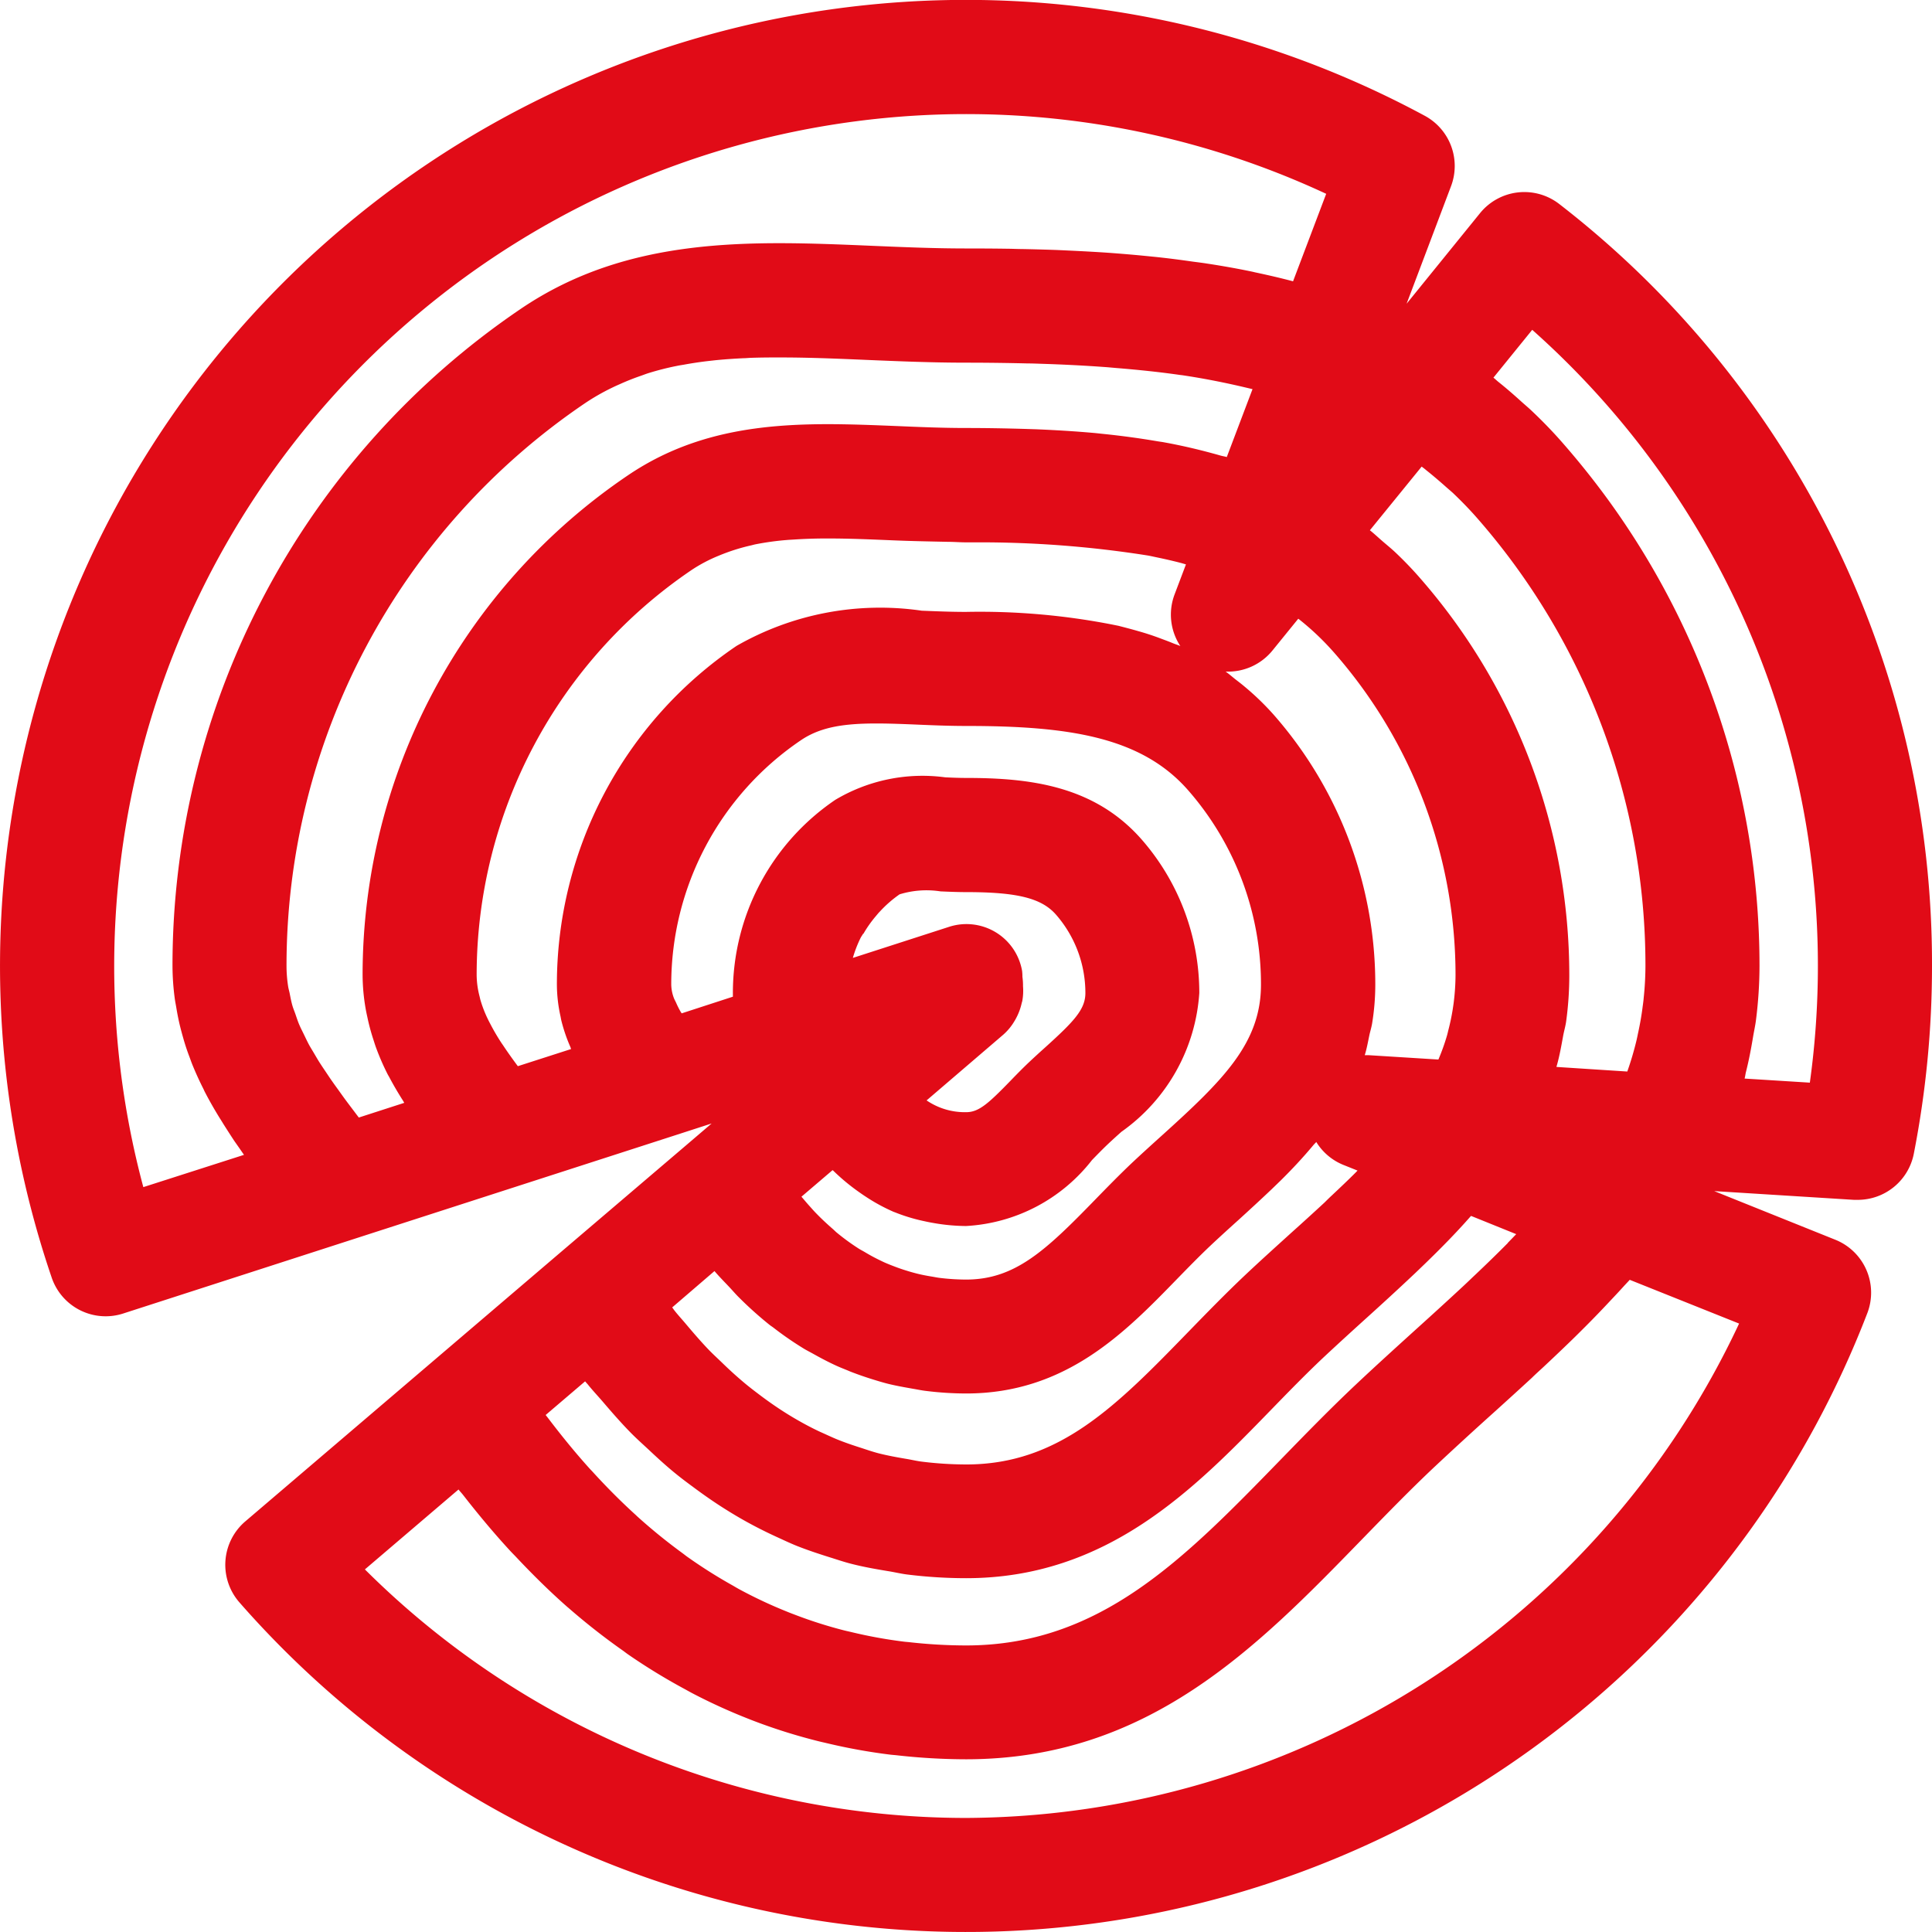 <svg id="Group_1575" data-name="Group 1575" xmlns="http://www.w3.org/2000/svg" xmlns:xlink="http://www.w3.org/1999/xlink" width="53" height="53" viewBox="0 0 53 53">
  <defs>
    <clipPath id="clip-path">
      <rect id="Rectangle_1163" data-name="Rectangle 1163" width="53" height="53" fill="#e10b17"/>
    </clipPath>
  </defs>
  <g id="Group_1574" data-name="Group 1574" clip-path="url(#clip-path)">
    <path id="Path_1921" data-name="Path 1921" d="M42.779,5.6a1.564,1.564,0,0,0-2.178.248L38.587,8.332l1.219-3.225a1.565,1.565,0,0,0-.719-1.93A26.5,26.5,0,0,0,1.418,35.048a1.563,1.563,0,0,0,1.962.985l6.363-2.055,4.365-1.409,4.46-1.44.954-.309-.681.582L15.3,34.421l-3.461,2.954-5.11,4.361a1.566,1.566,0,0,0-.161,2.222,26.493,26.493,0,0,0,44.657-7.933,1.565,1.565,0,0,0-.876-2.015l-3.323-1.335,3.832.24c.033,0,.067,0,.1,0A1.566,1.566,0,0,0,52.5,31.655,26.727,26.727,0,0,0,53,26.5,26.346,26.346,0,0,0,42.779,5.6M41.363,34.1q-.43.433-.885.863c-.119.112-.233.223-.354.335-.411.382-.83.764-1.26,1.152-.558.506-1.118,1.013-1.668,1.531-.71.669-1.389,1.367-2.061,2.058-2.662,2.737-4.961,5.1-8.635,5.1a14.068,14.068,0,0,1-1.568-.091c-.05-.005-.1-.008-.15-.015a12.875,12.875,0,0,1-1.429-.261c-.07-.017-.14-.031-.209-.049a12.2,12.2,0,0,1-1.336-.426c-.074-.028-.149-.056-.223-.087a12.659,12.659,0,0,1-1.273-.595c-.069-.037-.136-.076-.2-.114a13.7,13.7,0,0,1-1.238-.78c-.051-.035-.1-.075-.151-.113a15.4,15.4,0,0,1-1.232-1c-.018-.016-.035-.034-.053-.05q-.607-.552-1.187-1.19c-.027-.029-.053-.055-.079-.084-.381-.422-.752-.877-1.117-1.356-.028-.037-.057-.073-.086-.111l1.082-.923c.023.029.048.054.072.082.13.163.267.307.4.461.256.3.513.595.779.866.16.163.325.309.489.462.25.235.5.464.763.676.177.144.358.276.539.41.259.19.519.371.787.539.188.119.379.233.571.34.273.152.551.292.831.421.2.091.389.182.587.261.3.118.6.217.9.311.193.06.385.126.582.176.338.087.684.148,1.033.205.171.028.338.069.511.09a13.127,13.127,0,0,0,1.607.1c3.876,0,6.259-2.45,8.36-4.612.471-.484.946-.974,1.445-1.444.4-.374.805-.743,1.21-1.109s.82-.746,1.227-1.13c.114-.106.224-.214.337-.322.433-.419.857-.848,1.254-1.3.007-.007.015-.014.021-.021l1.238.5c-.076.078-.15.156-.228.235M19.6,34.869c.136.16.277.3.417.449.082.088.162.182.246.265a10.211,10.211,0,0,0,.846.76c.034.028.072.05.107.077a8.967,8.967,0,0,0,.792.55c.1.065.211.118.315.177.209.117.419.227.635.325.122.055.245.1.369.154.211.082.424.156.64.222.126.039.252.077.381.11.235.059.475.1.717.143.113.019.224.043.339.056a9.017,9.017,0,0,0,1.1.07c2.733,0,4.354-1.668,5.785-3.14.3-.307.6-.616.913-.912.255-.24.515-.476.774-.709.3-.273.609-.557.914-.847l.242-.234c.313-.309.615-.632.9-.974.024-.029.053-.054.077-.083a1.559,1.559,0,0,0,.747.63l.385.154-.048.05c-.21.211-.431.419-.654.629-.07.065-.135.129-.2.194q-.446.413-.913.831c-.421.382-.845.764-1.26,1.155-.53.5-1.038,1.022-1.541,1.539-1.989,2.047-3.56,3.664-6.116,3.664a9.987,9.987,0,0,1-1.235-.079c-.131-.017-.259-.048-.388-.07-.268-.045-.535-.093-.8-.161-.15-.04-.3-.091-.442-.138-.234-.074-.465-.152-.693-.245-.151-.063-.3-.134-.449-.2-.216-.1-.429-.213-.639-.334q-.221-.127-.437-.268c-.205-.134-.407-.277-.607-.429-.139-.105-.279-.212-.415-.327-.2-.168-.4-.35-.592-.537-.127-.123-.257-.241-.382-.371-.205-.215-.407-.449-.606-.685-.106-.127-.216-.245-.321-.378-.021-.027-.041-.058-.063-.086Zm-.9-7.07c-.008-.013-.019-.027-.026-.04a2.388,2.388,0,0,1-.127-.252c-.021-.045-.048-.093-.064-.137a1.1,1.1,0,0,1-.069-.362,8.091,8.091,0,0,1,3.555-6.7c.745-.507,1.7-.493,3.192-.43.439.019.888.037,1.345.037,2.8,0,4.8.294,6.086,1.762a8.081,8.081,0,0,1,2,5.334c0,1.6-1.032,2.616-2.715,4.136-.276.249-.553.5-.824.754-.347.329-.68.67-1.01,1.009-1.361,1.4-2.2,2.192-3.541,2.192a6.074,6.074,0,0,1-.724-.046c-.075-.009-.147-.025-.221-.037-.161-.026-.319-.057-.475-.1-.082-.021-.163-.046-.243-.071-.147-.045-.291-.1-.433-.156-.076-.031-.152-.062-.227-.1a4.958,4.958,0,0,1-.457-.245c-.055-.032-.112-.061-.166-.095a6.145,6.145,0,0,1-.595-.433c-.038-.03-.073-.068-.11-.1-.155-.135-.309-.277-.459-.432-.066-.067-.129-.14-.193-.211s-.142-.164-.213-.247l.854-.729c.009.009.02.015.028.024a5.674,5.674,0,0,0,.685.569c.062.044.123.087.185.127a5.059,5.059,0,0,0,.783.427l.022.007a4.831,4.831,0,0,0,.825.249q.11.025.222.044a5.294,5.294,0,0,0,.91.086,4.7,4.7,0,0,0,3.456-1.809c.141-.145.284-.292.431-.432.124-.117.25-.231.377-.344A5.069,5.069,0,0,0,32.9,27.24a6.393,6.393,0,0,0-1.587-4.217c-1.3-1.478-3.077-1.682-4.81-1.682-.2,0-.386-.008-.575-.017a4.669,4.669,0,0,0-3.014.618,6.4,6.4,0,0,0-2.809,5.3c0,.034,0,.07,0,.1Zm14.922-9.376a1.57,1.57,0,0,0,1.286-.579l.707-.871a.186.186,0,0,0,.018.013,7.357,7.357,0,0,1,.966.918,13.411,13.411,0,0,1,3.33,8.848,6.3,6.3,0,0,1-.048.735c-.008.07-.02.14-.03.209q-.044.274-.113.541c-.016.061-.028.123-.047.184a5.812,5.812,0,0,1-.232.645l-1.92-.12c-.033,0-.067,0-.1,0h0c.055-.176.089-.368.128-.555.024-.108.057-.211.075-.323a6.585,6.585,0,0,0,.086-1.056,11.208,11.208,0,0,0-2.783-7.4,7.374,7.374,0,0,0-.808-.781c-.079-.067-.161-.129-.242-.192s-.177-.149-.27-.214m-9.941,7.194a3.219,3.219,0,0,1,.332-.474c.041-.048.081-.1.125-.143a3.26,3.26,0,0,1,.537-.468,2.51,2.51,0,0,1,1.124-.081c.232.01.466.02.706.02,1.4,0,2.063.167,2.458.615a3.263,3.263,0,0,1,.809,2.154c0,.45-.318.782-1.1,1.489-.143.128-.286.258-.426.39-.183.172-.357.35-.529.528-.607.625-.869.861-1.212.861a1.859,1.859,0,0,1-1.089-.323l2.1-1.8a1.523,1.523,0,0,0,.309-.373c.023-.037.042-.072.061-.11a1.59,1.59,0,0,0,.137-.378c.005-.024.015-.047.019-.071a1.574,1.574,0,0,0,.019-.4,1.646,1.646,0,0,0-.016-.257,1.4,1.4,0,0,0-.009-.162,1.549,1.549,0,0,0-2.014-1.207l-2.629.849a3.3,3.3,0,0,1,.214-.552c.021-.04.048-.076.071-.115M45.089,27.4c-.008.089-.022.176-.033.264-.028.215-.066.427-.111.637-.019.087-.035.173-.056.259a8.577,8.577,0,0,1-.248.835L42.7,29.269c0-.011,0-.024.007-.035.076-.268.124-.542.174-.816.025-.136.065-.268.083-.4a9.3,9.3,0,0,0,.086-1.261,16.547,16.547,0,0,0-4.106-10.912h0c-.205-.235-.422-.46-.648-.675-.121-.116-.251-.22-.378-.33-.11-.095-.214-.194-.328-.285l-.01-.009L39,12.8c.042.032.086.064.127.1.17.135.335.276.5.421.076.069.154.134.228.2.231.22.455.449.669.694A18.619,18.619,0,0,1,45.139,26.5a8.717,8.717,0,0,1-.05.894M3.932,32.566A23.376,23.376,0,0,1,36.381,5.317l-.909,2.4c-.342-.091-.69-.171-1.038-.245l-.067-.016c-.413-.087-.828-.16-1.245-.224-.132-.021-.265-.037-.4-.055-.286-.041-.572-.079-.858-.111-.16-.018-.319-.033-.479-.049q-.391-.038-.782-.068c-.166-.013-.33-.024-.494-.034q-.388-.023-.773-.041c-.155-.007-.311-.015-.465-.02-.281-.009-.558-.017-.834-.022-.124,0-.249-.007-.372-.008-.394-.006-.784-.008-1.165-.008-.886,0-1.757-.038-2.61-.074-3.266-.138-6.638-.279-9.6,1.728A21.766,21.766,0,0,0,4.732,26.5a6.916,6.916,0,0,0,.059.869c.011.09.029.175.044.263.031.192.069.38.115.563.024.094.049.187.076.28Q5.1,28.74,5.2,29c.03.081.058.163.092.243q.13.316.282.616c.016.03.028.063.044.093.12.232.248.457.383.677.04.066.082.129.124.2.1.158.2.314.3.466l.14.2c.043.062.086.125.128.186Zm5.911-1.909-.175-.232c-.055-.073-.111-.146-.164-.218-.075-.1-.145-.2-.217-.3-.056-.078-.115-.158-.169-.236-.067-.094-.127-.187-.19-.28s-.107-.159-.158-.238-.112-.186-.166-.277-.095-.156-.138-.236c-.052-.1-.095-.193-.142-.289-.037-.076-.076-.151-.108-.226-.045-.1-.078-.209-.115-.314-.025-.071-.055-.141-.076-.212-.035-.119-.057-.24-.081-.361-.013-.061-.031-.119-.04-.18a3.692,3.692,0,0,1-.044-.561,18.64,18.64,0,0,1,8.19-15.437,6.065,6.065,0,0,1,.728-.418c.072-.035.145-.069.218-.1.193-.088.39-.166.589-.234.068-.024.134-.05.2-.071.258-.08.519-.147.788-.2.069-.015.141-.024.211-.037.21-.038.421-.07.637-.095.1-.011.2-.023.3-.032q.33-.03.671-.046c.071,0,.141-.009.213-.011.269-.009.543-.011.821-.01.749,0,1.526.032,2.337.067.9.038,1.812.076,2.741.076.55,0,1.12.007,1.694.021.118,0,.235.005.353.009.572.018,1.151.046,1.731.088.108.007.217.018.324.027.59.048,1.182.108,1.765.192l.061.007c.584.087,1.157.2,1.72.333l.208.049-.706,1.863c-.058-.018-.12-.025-.179-.043-.5-.142-1.009-.264-1.524-.358-.067-.013-.134-.021-.2-.032q-.729-.124-1.469-.2c-.094-.009-.187-.021-.281-.029-.526-.047-1.053-.078-1.578-.1l-.344-.011c-.527-.015-1.053-.024-1.572-.024-.65,0-1.291-.027-1.918-.054-2.486-.1-5.057-.212-7.364,1.353A16.551,16.551,0,0,0,9.947,26.751a5.493,5.493,0,0,0,.081.905c.014.084.032.166.05.248a5.647,5.647,0,0,0,.167.621c.023.071.044.142.07.212a6.77,6.77,0,0,0,.324.743c.013.023.026.044.038.066.117.221.242.434.373.64.015.022.026.046.04.068Zm4.363-1.409-.016-.021c-.138-.186-.267-.367-.387-.548l-.051-.074a5.886,5.886,0,0,1-.311-.534c-.019-.035-.038-.072-.055-.108a3.321,3.321,0,0,1-.208-.536c-.008-.031-.015-.062-.022-.093a2.38,2.38,0,0,1-.08-.582,13.425,13.425,0,0,1,5.9-11.118,4.2,4.2,0,0,1,.739-.389c.066-.028.134-.054.2-.079a5.377,5.377,0,0,1,.7-.207c.035-.008.07-.019.105-.026a7.657,7.657,0,0,1,.885-.121c.058-.005.119-.007.177-.011.272-.018.551-.028.837-.029h.12c.547,0,1.117.024,1.712.049.51.022,1.033.032,1.559.043.165,0,.323.014.49.014l.27,0a29.451,29.451,0,0,1,4.73.363c.095.018.188.04.283.059.2.042.4.088.6.14.051.013.1.029.151.043l-.312.824a1.564,1.564,0,0,0,.158,1.416c-.069-.031-.14-.051-.209-.08-.129-.054-.26-.1-.391-.15q-.271-.1-.546-.177c-.182-.053-.364-.1-.549-.148l-.174-.035a18.946,18.946,0,0,0-4.013-.347c-.412,0-.817-.017-1.213-.033a7.918,7.918,0,0,0-5.08.966,11.217,11.217,0,0,0-4.928,9.292,4.081,4.081,0,0,0,.1.873c.007.037.013.073.021.108a4.479,4.479,0,0,0,.25.732c.007.017.01.038.019.054ZM26.5,49.871a23.375,23.375,0,0,1-16.49-6.818l2.568-2.192c.04.052.083.095.123.146.417.535.843,1.046,1.282,1.523.053.058.108.113.162.169.463.493.936.96,1.422,1.387l.029.024a18.084,18.084,0,0,0,1.494,1.172c.052.037.1.077.156.114a16.533,16.533,0,0,0,1.514.927c.079.043.158.088.238.13a15.744,15.744,0,0,0,1.549.705c.092.037.183.071.274.105a15.537,15.537,0,0,0,1.618.5c.087.022.175.041.263.062a15.893,15.893,0,0,0,1.722.31c.064.008.129.011.193.019a17.206,17.206,0,0,0,1.883.108c5,0,7.987-3.075,10.879-6.05.642-.659,1.287-1.325,1.963-1.962.534-.5,1.079-1,1.622-1.488q.529-.477,1.061-.966c.1-.1.207-.194.31-.29q.391-.365.775-.737c.128-.124.253-.249.38-.376.234-.234.461-.47.686-.711.123-.13.246-.261.366-.394.054-.06.112-.118.166-.179l3,1.2A23.53,23.53,0,0,1,26.5,49.871M49.649,29.7l-1.79-.112c.018-.064.023-.129.04-.192.079-.313.139-.631.192-.95.026-.159.063-.316.082-.477a11.971,11.971,0,0,0,.095-1.471A21.754,21.754,0,0,0,44.1,13.69q-.579-.793-1.232-1.539c-.268-.307-.552-.6-.845-.877-.094-.09-.194-.172-.29-.259-.205-.186-.413-.367-.629-.539-.046-.037-.088-.079-.135-.116l1.064-1.312A23.345,23.345,0,0,1,49.649,29.7" transform="translate(0 0)" fill="#e10b17"/>
  </g>
</svg>
